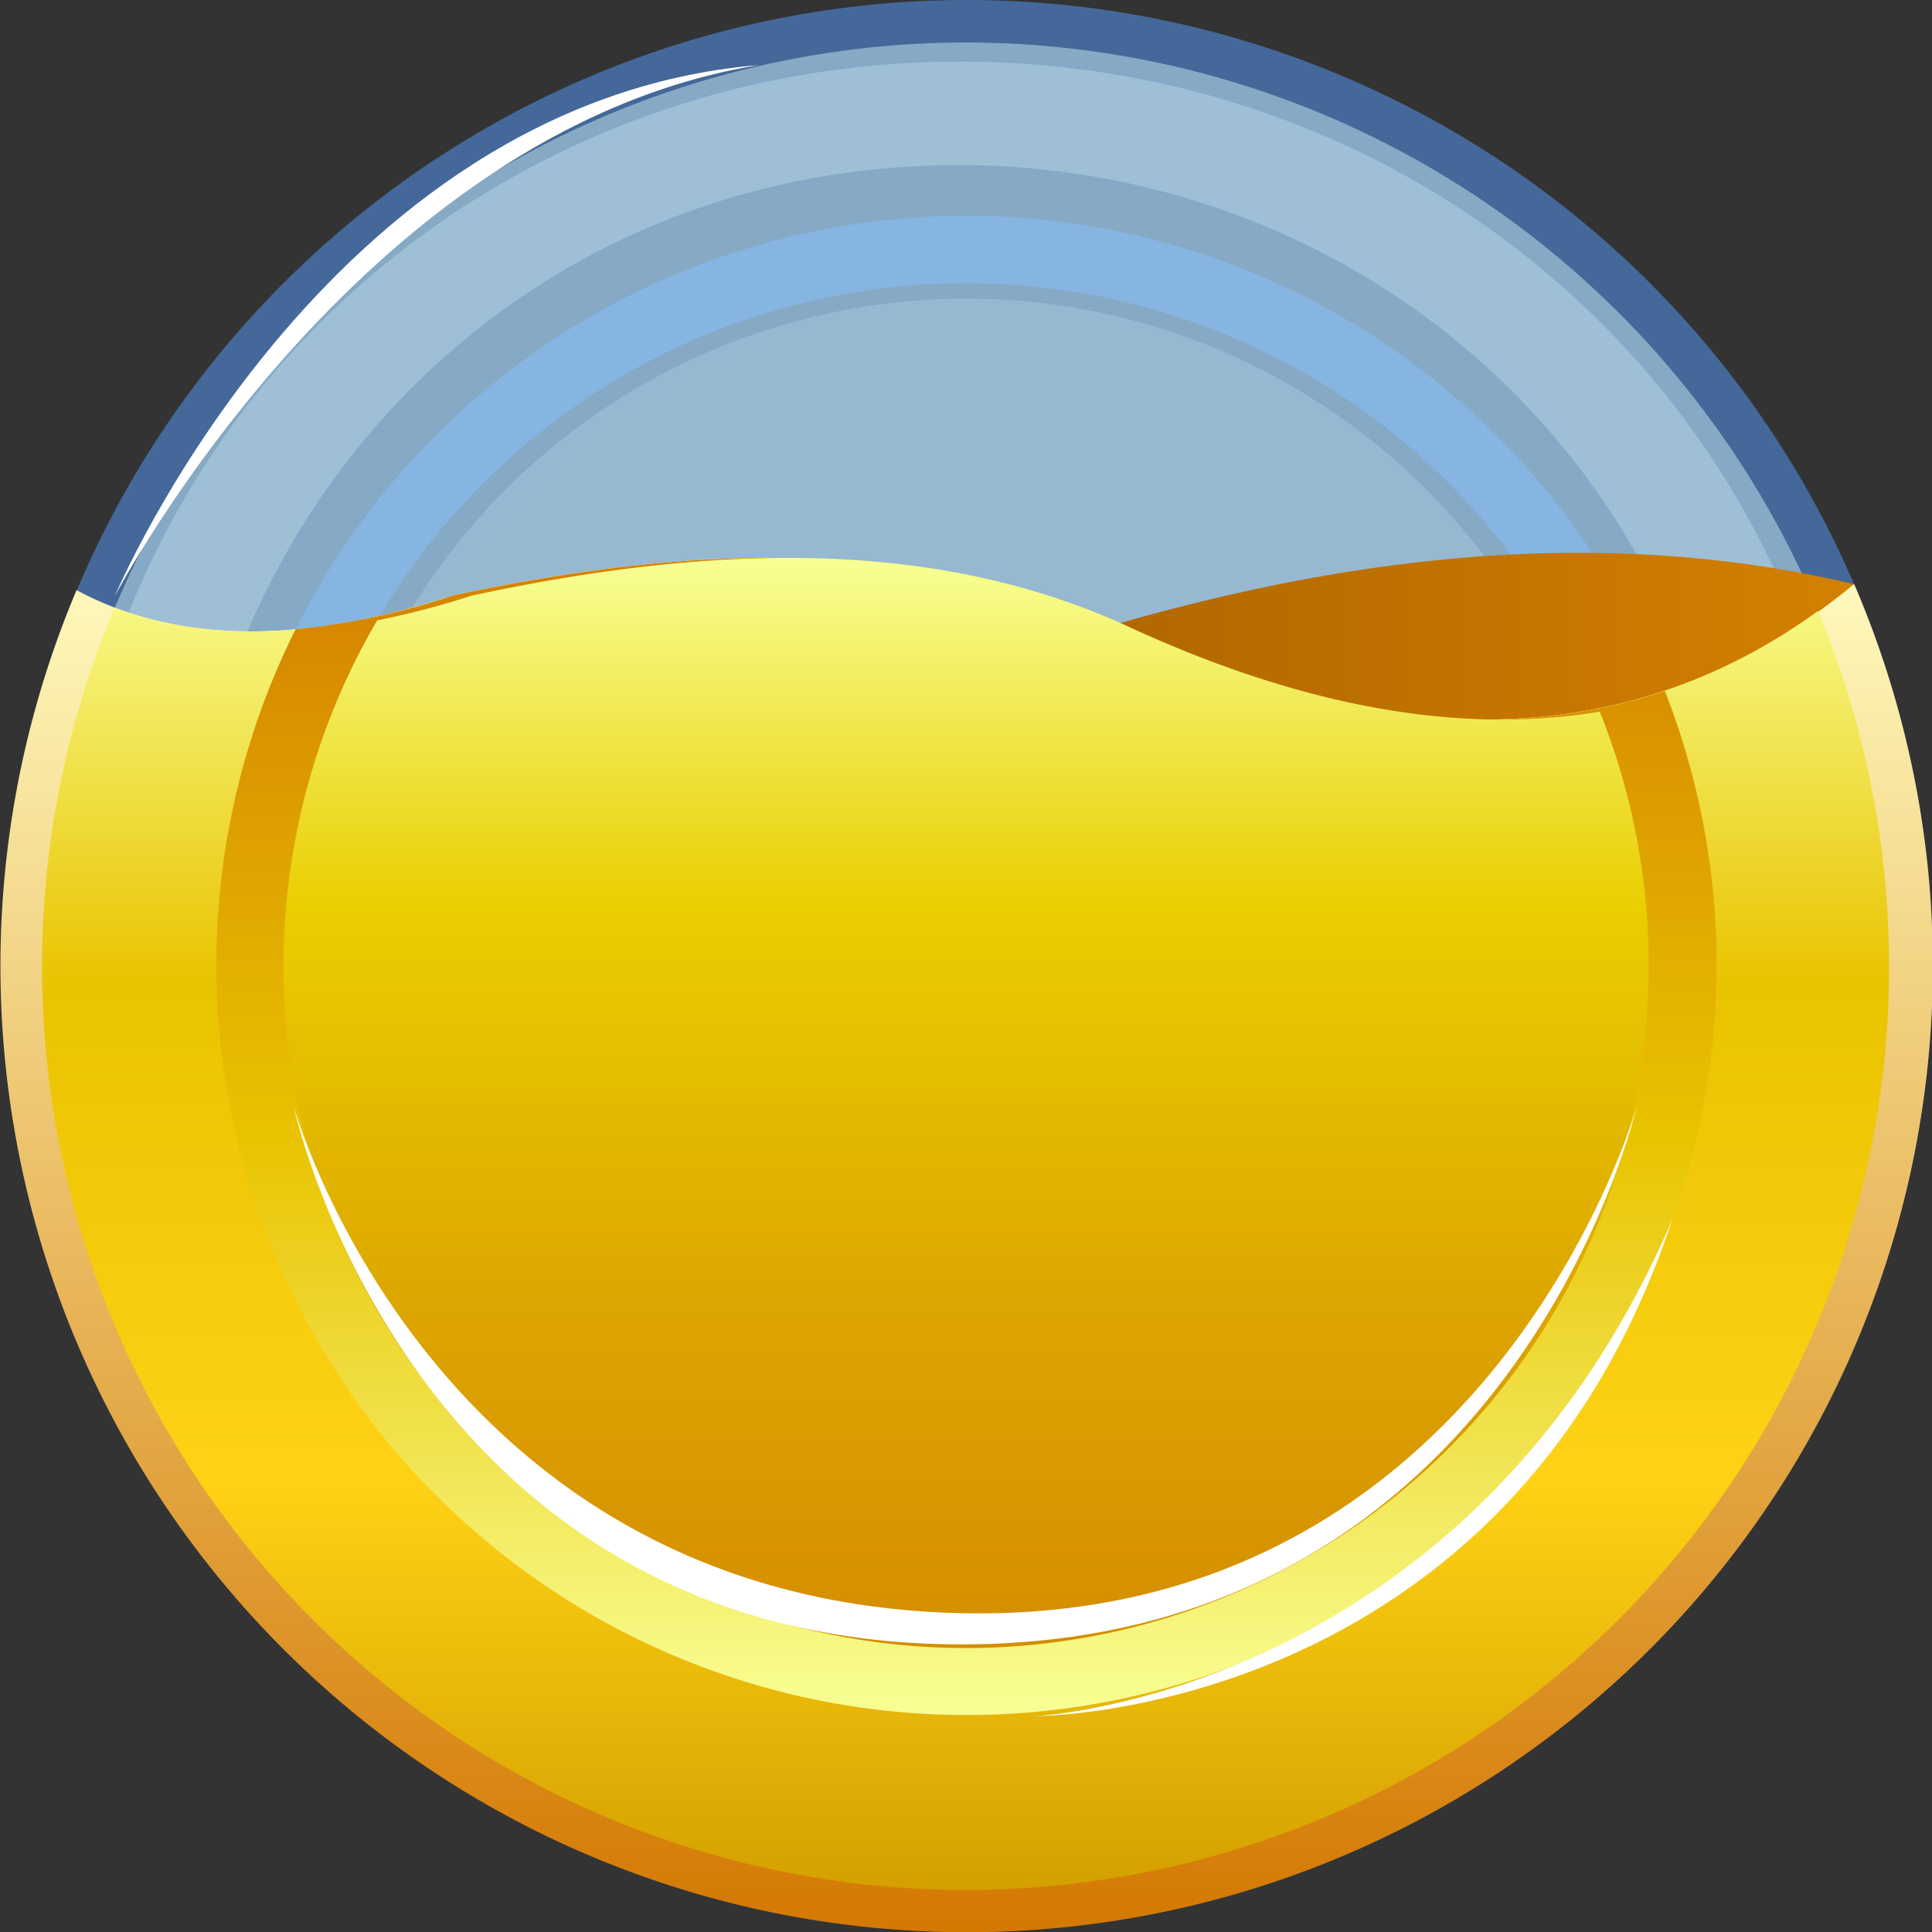 <svg xmlns="http://www.w3.org/2000/svg" xmlns:xlink="http://www.w3.org/1999/xlink" viewBox="0 0 100.96 100.96">
  <rect x="0" y="0" width="100.96" height="100.96" fill="#333333" stroke="none"/>
  <defs>
    <style>
      .a {
        fill: #76a8e5;
      }

      .a, .b, .e {
        opacity: 0.5;
      }

      .b {
        fill: #569eff;
      }

      .c, .d, .f {
        fill: #fff;
      }

      .c {
        opacity: 0.3;
      }

      .d {
        opacity: 0.2;
      }

      .e {
        fill: #b8e6ff;
      }

      .g {
        fill: url(#a);
      }

      .h {
        fill: url(#b);
      }

      .i {
        fill: url(#c);
      }

      .j {
        fill: url(#d);
      }

      .k {
        fill: url(#e);
      }
    </style>
    <linearGradient id="a" x1="50.66" y1="37.24" x2="96.85" y2="37.24" gradientUnits="userSpaceOnUse">
      <stop offset="0" stop-color="#aa6300"/>
      <stop offset="1" stop-color="#d48000"/>
    </linearGradient>
    <linearGradient id="b" x1="50.48" y1="29.15" x2="50.48" y2="100.96" gradientUnits="userSpaceOnUse">
      <stop offset="0" stop-color="#fffbbf"/>
      <stop offset="1" stop-color="#d47800"/>
    </linearGradient>
    <linearGradient id="c" x1="50.48" y1="29.15" x2="50.48" y2="98.74" gradientUnits="userSpaceOnUse">
      <stop offset="0" stop-color="#f8ff94"/>
      <stop offset="0.32" stop-color="#e9c300"/>
      <stop offset="0.69" stop-color="#ffd215"/>
      <stop offset="1" stop-color="#d4a000"/>
    </linearGradient>
    <linearGradient id="d" x1="50.48" y1="89.68" x2="50.48" y2="29.15" gradientUnits="userSpaceOnUse">
      <stop offset="0" stop-color="#f8ff94"/>
      <stop offset="0.5" stop-color="#e9c300"/>
      <stop offset="1" stop-color="#d48000"/>
    </linearGradient>
    <linearGradient id="e" x1="50.48" y1="29.15" x2="50.48" y2="86.16" gradientUnits="userSpaceOnUse">
      <stop offset="0" stop-color="#f8ff94"/>
      <stop offset="0.32" stop-color="#e9ce00"/>
      <stop offset="0.7" stop-color="#dda400"/>
      <stop offset="1" stop-color="#d48d00"/>
    </linearGradient>
  </defs>
  <g>
    <circle class="a" cx="50.48" cy="50.48" r="48.26" transform="translate(-9.26 89.56) rotate(-78.19)"/>
    <path class="b" d="M50.48,0A50.48,50.48,0,1,0,101,50.48,50.48,50.48,0,0,0,50.48,0Zm0,98.74A48.26,48.26,0,1,1,98.74,50.48,48.26,48.26,0,0,1,50.48,98.74Z"/>
    <path class="b" d="M50.48,11.28a39.2,39.2,0,1,0,39.2,39.2A39.2,39.2,0,0,0,50.48,11.28Zm0,74.88A35.68,35.68,0,1,1,86.16,50.48,35.67,35.67,0,0,1,50.48,86.16Z"/>
    <path class="c" d="M10,53.7a48.65,48.65,0,0,1-.41-5C10,26.79,27.05,8.47,50.4,8.63c20.2.14,39,14.84,40.68,39.38a39.89,39.89,0,0,1-.37,5.69c2.63-.56,5.53-1.69,6.16-2.4,0-.77.06-1.54.06-2.32,0-25.8-21-45.76-46.76-45.76S3.5,23.18,3.5,49c0,.79,0,1.58,0,2.36C5.63,53.2,8.18,53.13,10,53.7Z"/>
    <path class="d" d="M83.93,55.7a34,34,0,1,0-66.76.72C52,60.72,74.39,57.66,83.93,55.7Z"/>
    <circle class="e" cx="50.48" cy="50.48" r="48.26" transform="translate(-10.07 88.3) rotate(-76.99)"/>
    <path class="f" d="M15.12,57.64s6,28.1,34.89,28.1S85.3,57.64,85.3,57.64,77.7,84.72,50,84.11,15.12,57.64,15.12,57.64Z"/>
    <path class="f" d="M6,31.15S16.88,5.29,39.65,3.4C18.73,6.81,6,31.15,6,31.15Z"/>
    <path class="g" d="M96.85,30.52C82,27,66.48,29.47,50.66,35.09l14,10.5,28.22-1.33Z"/>
    <path class="h" d="M57.63,32.59c-10.17-4.55-21.77-4.09-34-1.46C15.06,33.9,8.79,33.4,4,30.84a50.49,50.49,0,1,0,92.89-.32C86.54,39.09,73.56,40,57.63,32.59Z"/>
    <path class="i" d="M57.63,32.59c-10.17-4.55-21.77-4.09-34-1.46-7.42,2.4-13.11,2.34-17.64.62A48.26,48.26,0,1,0,95,31.93C85,39.17,72.64,39.6,57.63,32.59Z"/>
    <path class="j" d="M57.63,32.59c-10.17-4.55-21.77-4.09-34-1.46a37.33,37.33,0,0,1-8.18,1.75A39.2,39.2,0,1,0,87,36.11C78.57,38.9,68.83,37.82,57.63,32.59Z"/>
    <path class="k" d="M58.63,32.59c-10.17-4.55-21.77-4.09-34-1.46a43.94,43.94,0,0,1-4.92,1.29A35.67,35.67,0,1,0,83.6,37.19C76.24,38.41,67.94,36.94,58.63,32.59Z"/>
    <path class="f" d="M15.35,57.83s6,28.1,34.89,28.1,35.29-28.1,35.29-28.1S77.93,84.91,50.24,84.3,15.35,57.83,15.35,57.83Z"/>
    <path class="f" d="M54.09,89.68s24.68.06,33.29-25.93C76.69,88.62,54.09,89.68,54.09,89.68Z"/>
  </g>
</svg>
